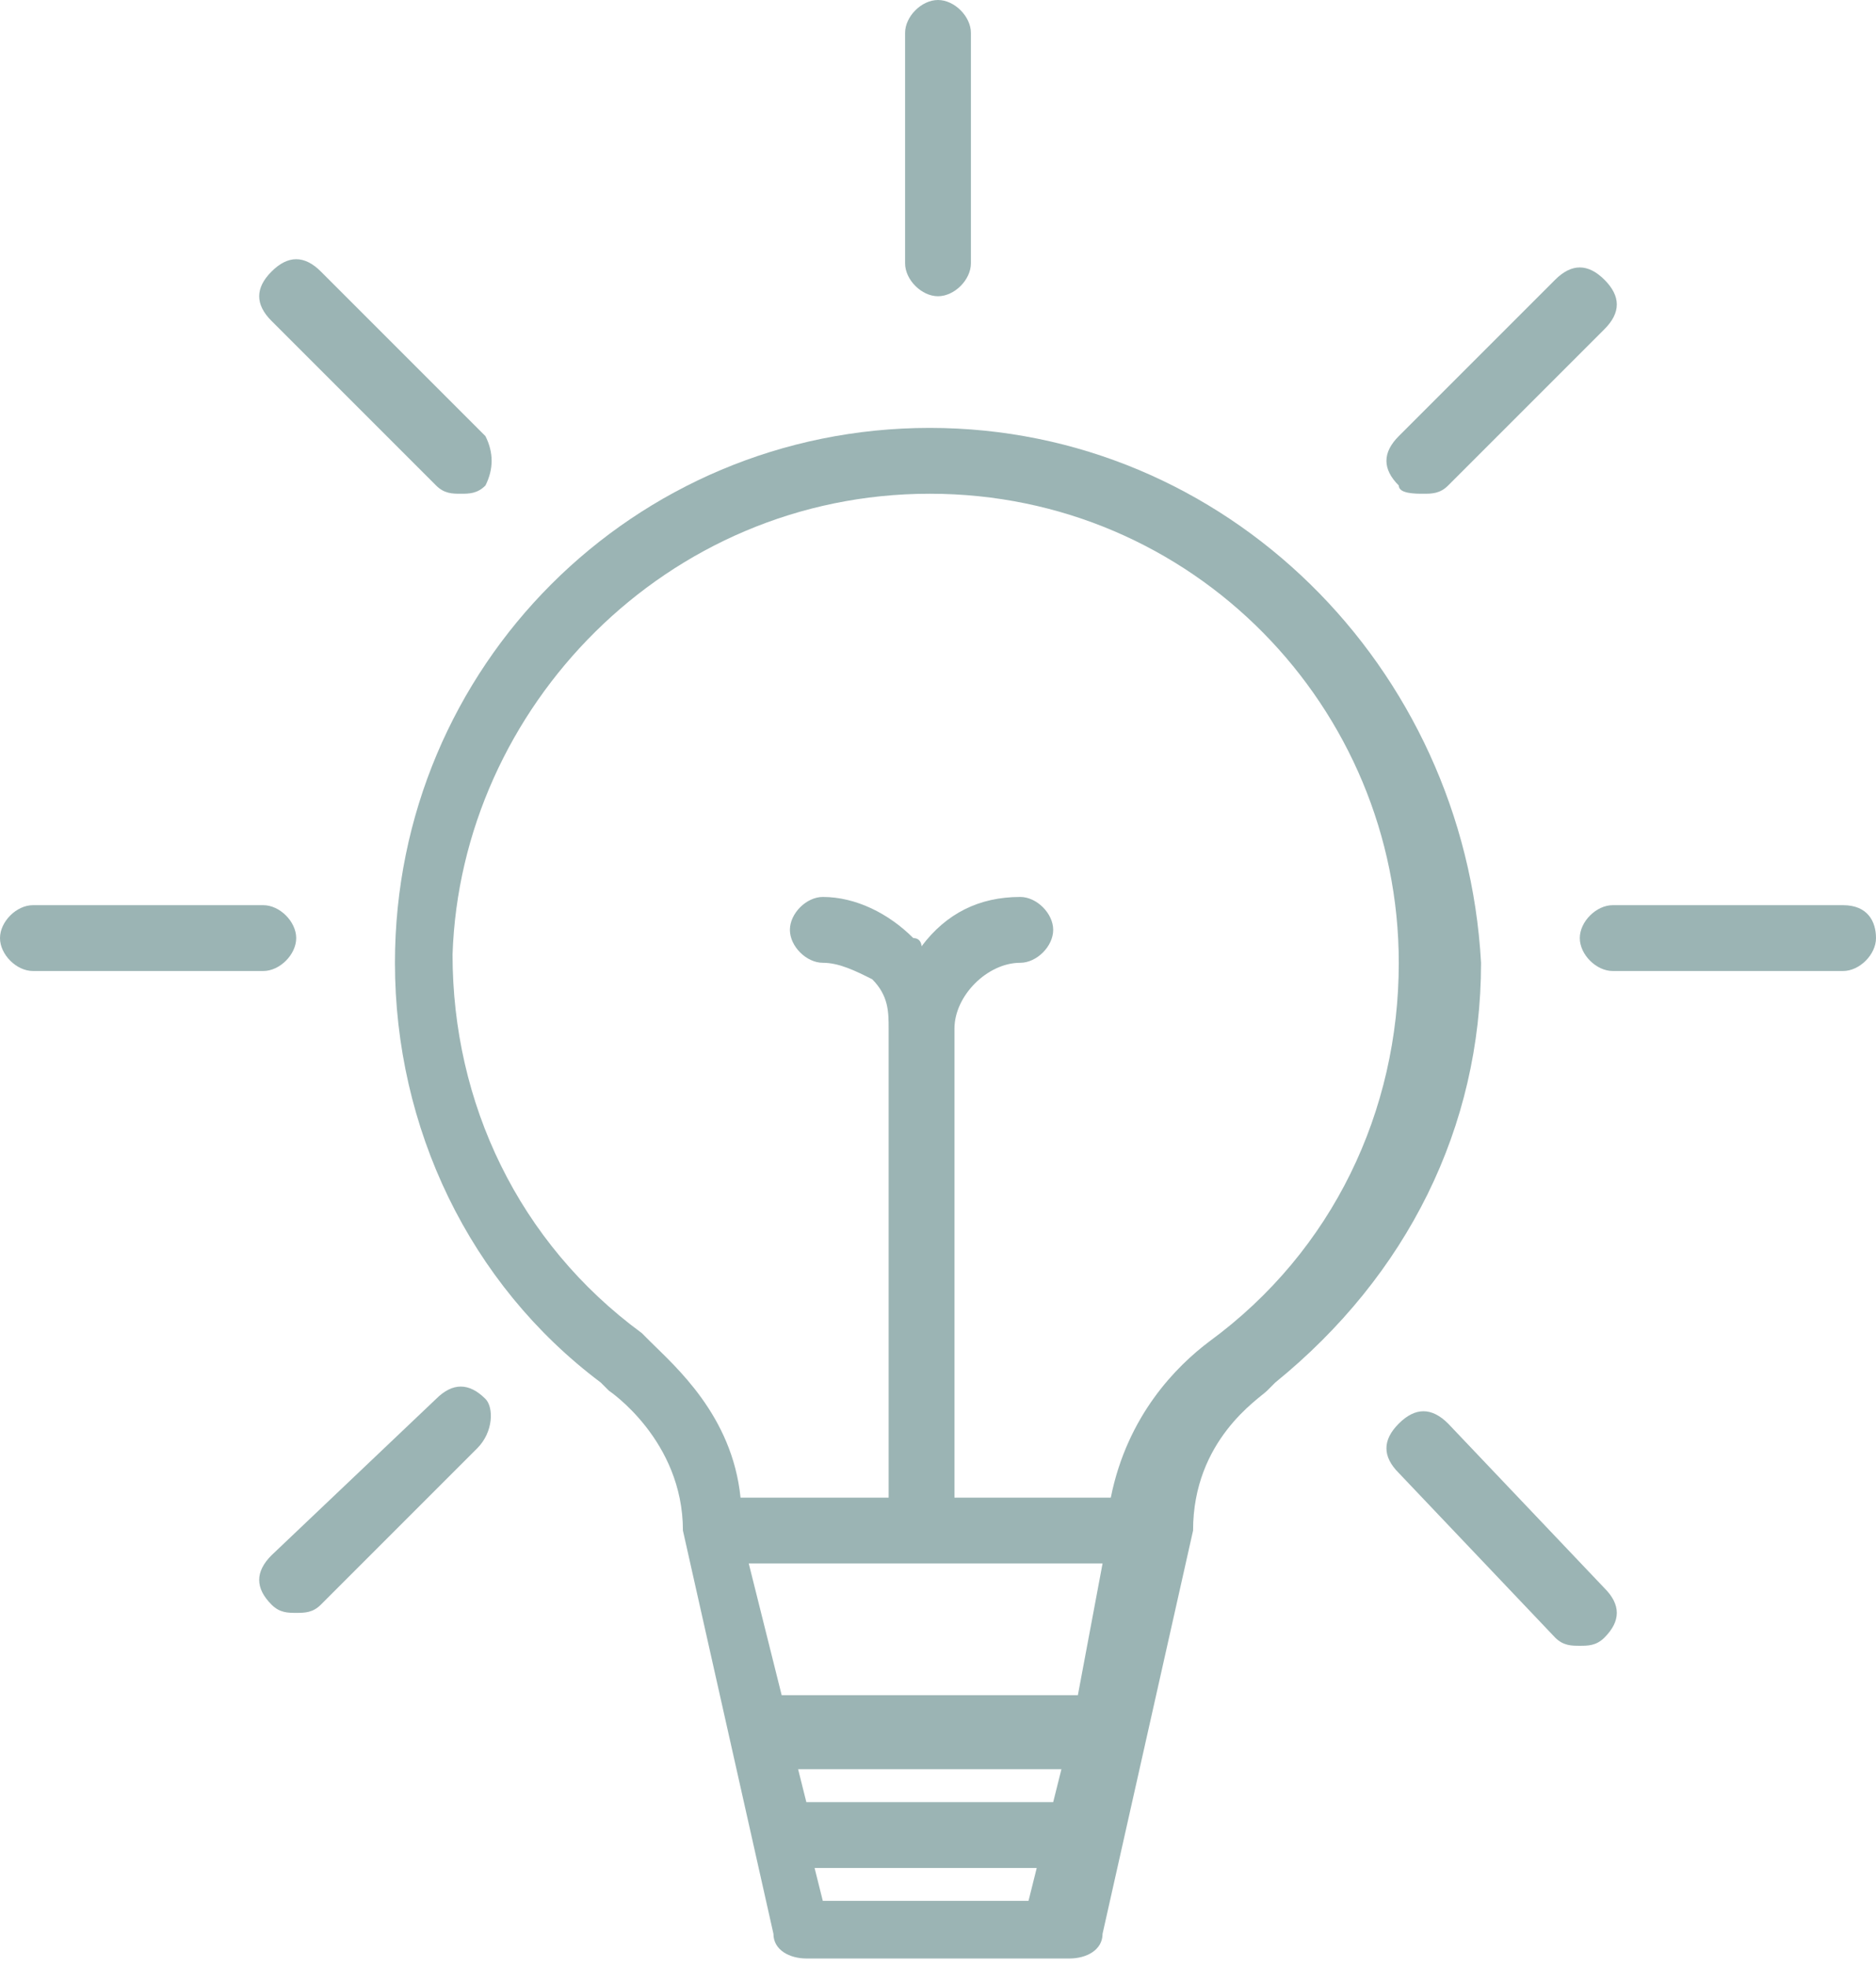 <?xml version="1.0" encoding="utf-8"?>
<!-- Generator: Adobe Illustrator 18.1.0, SVG Export Plug-In . SVG Version: 6.00 Build 0)  -->
<!DOCTYPE svg PUBLIC "-//W3C//DTD SVG 1.1//EN" "http://www.w3.org/Graphics/SVG/1.1/DTD/svg11.dtd">
<svg version="1.1" id="Layer_1" xmlns="http://www.w3.org/2000/svg" xmlns:xlink="http://www.w3.org/1999/xlink" x="0px" y="0px"
	 viewBox="0 0 22.8 23.9" enable-background="new 0 0 22.8 23.9" xml:space="preserve">
<g>
	<path fill="#9bb4b4" d="M11.3,5.2c-3.6,0-6.5,2.9-6.5,6.5c0,2,0.9,3.9,2.5,5.1c0,0,0.1,0.1,0.1,0.1c0,0,0.9,0.6,0.9,1.7
		c0,0,0,0,0,0c0,0,0,0,0,0l1.1,4.9c0,0.2,0.2,0.3,0.4,0.3h3.2c0.2,0,0.4-0.1,0.4-0.3l1.1-4.9c0,0,0,0,0,0c0,0,0,0,0,0
		c0-1.1,0.8-1.6,0.9-1.7c0,0,0.1-0.1,0.1-0.1c1.6-1.3,2.5-3.1,2.5-5.1C17.8,8.1,14.9,5.2,11.3,5.2z M12.5,23.1H10l-0.1-0.4h2.7
		L12.5,23.1z M12.8,21.9h-3l-0.1-0.4h3.2L12.8,21.9z M13.1,20.6H9.5L9.1,19h4.3L13.1,20.6z M14.7,16.3
		C14.7,16.3,14.6,16.3,14.7,16.3c-0.4,0.3-1,0.9-1.2,1.9h-1.9v-5.7c0-0.4,0.4-0.8,0.8-0.8c0.2,0,0.4-0.2,0.4-0.4
		c0-0.2-0.2-0.4-0.4-0.4c-0.5,0-0.9,0.2-1.2,0.6c0,0,0-0.1-0.1-0.1c-0.3-0.3-0.7-0.5-1.1-0.5c0,0,0,0,0,0c-0.2,0-0.4,0.2-0.4,0.4
		c0,0.2,0.2,0.4,0.4,0.4c0,0,0,0,0,0c0,0,0,0,0,0c0.2,0,0.4,0.1,0.6,0.2c0.2,0.2,0.2,0.4,0.2,0.6v5.7H9c-0.1-1-0.8-1.6-1.1-1.9
		c0,0-0.1-0.1-0.1-0.1c-1.5-1.1-2.3-2.8-2.3-4.6C5.6,8.6,8.1,6,11.3,6c3.2,0,5.7,2.6,5.7,5.7C17,13.5,16.2,15.2,14.7,16.3z"/>
	<path fill="#9bb4b4" d="M11.4,3.6c0.2,0,0.4-0.2,0.4-0.4V0.4c0-0.2-0.2-0.4-0.4-0.4C11.2,0,11,0.2,11,0.4v2.8
		C11,3.4,11.2,3.6,11.4,3.6z"/>
	<path fill="#9bb4b4" d="M5.3,5.9C5.4,6,5.5,6,5.6,6c0.1,0,0.2,0,0.3-0.1C6,5.7,6,5.5,5.9,5.3L3.9,3.3c-0.2-0.2-0.4-0.2-0.6,0
		c-0.2,0.2-0.2,0.4,0,0.6L5.3,5.9z"/>
	<path fill="#9bb4b4" d="M3.6,11.4c0-0.2-0.2-0.4-0.4-0.4H0.4C0.2,11,0,11.2,0,11.4c0,0.2,0.2,0.4,0.4,0.4h2.8
		C3.4,11.8,3.6,11.6,3.6,11.4z"/>
	<path fill="#9bb4b4" d="M5.3,17l-2,1.9c-0.2,0.2-0.2,0.4,0,0.6c0.1,0.1,0.2,0.1,0.3,0.1c0.1,0,0.2,0,0.3-0.1l1.9-1.9
		C6,17.4,6,17.1,5.9,17C5.7,16.8,5.5,16.8,5.3,17z"/>
	<path fill="#9bb4b4" d="M17.6,17.3c-0.2-0.2-0.4-0.2-0.6,0c-0.2,0.2-0.2,0.4,0,0.6l1.9,2c0.1,0.1,0.2,0.1,0.3,0.1
		c0.1,0,0.2,0,0.3-0.1c0.2-0.2,0.2-0.4,0-0.6L17.6,17.3z"/>
	<path fill="#9bb4b4" d="M22.4,11l-2.8,0c-0.2,0-0.4,0.2-0.4,0.4c0,0.2,0.2,0.4,0.4,0.4l2.8,0c0.2,0,0.4-0.2,0.4-0.4
		C22.8,11.2,22.7,11,22.4,11z"/>
	<path fill="#9bb4b4" d="M17.3,6c0.1,0,0.2,0,0.3-0.1l1.9-1.9c0.2-0.2,0.2-0.4,0-0.6c-0.2-0.2-0.4-0.2-0.6,0L17,5.3
		c-0.2,0.2-0.2,0.4,0,0.6C17,6,17.2,6,17.3,6z"/>
</g>
</svg>
